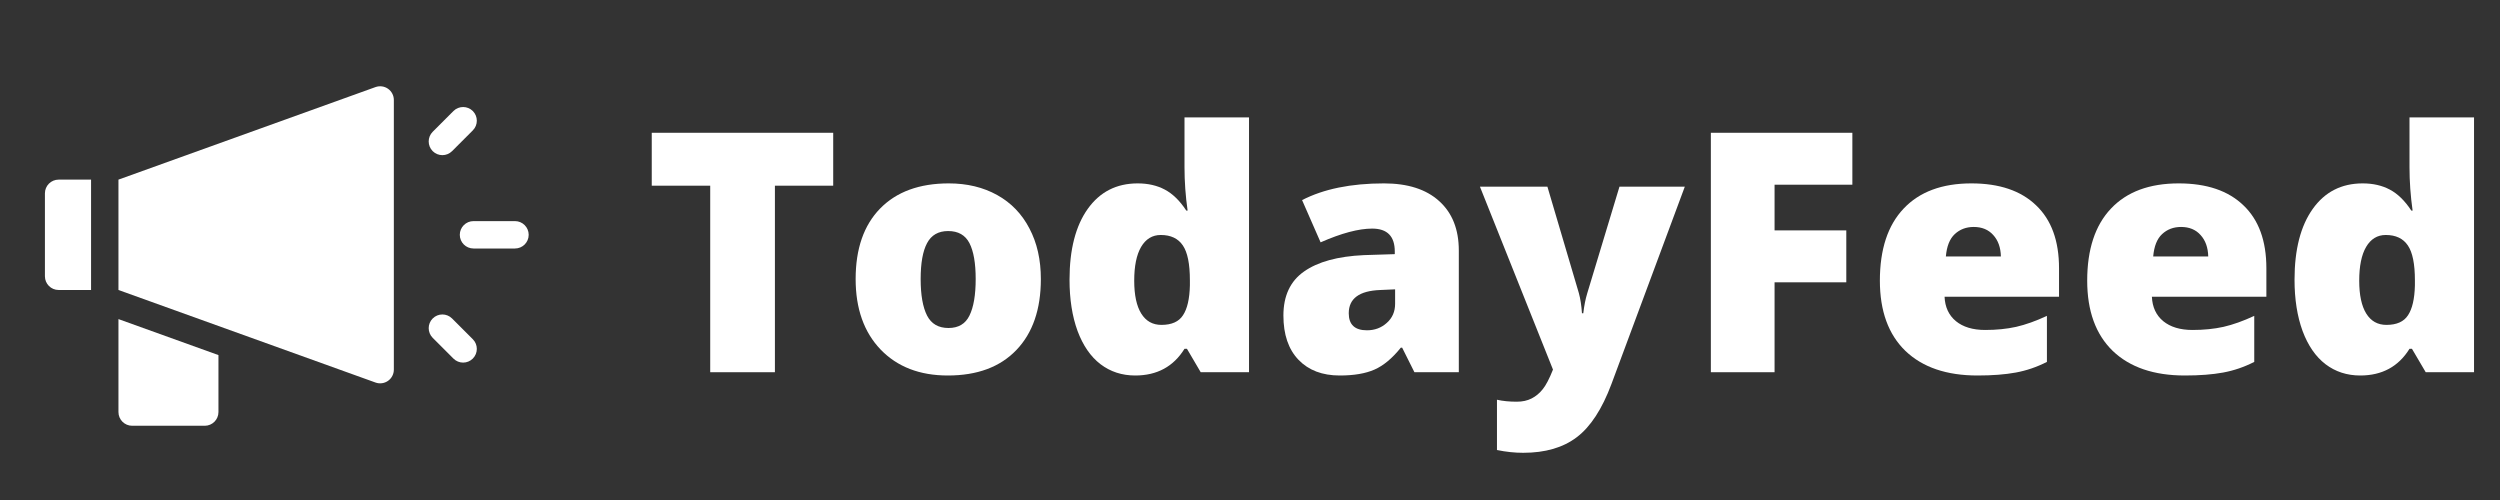 <svg width="160" height="32" viewBox="0 0 160 32" fill="none" xmlns="http://www.w3.org/2000/svg">
<rect x="0" y="0" width="160" height="32" fill="#333333" stroke="none"/>
<g clip-path="url(#clip0)">
<g clip-path="url(#clip1)">
<path d="M30.304 15.904L32.959 15.904C33.443 15.904 33.836 15.512 33.836 15.028C33.836 14.544 33.443 14.151 32.959 14.151L30.304 14.151C29.82 14.151 29.427 14.544 29.427 15.028C29.427 15.512 29.82 15.904 30.304 15.904Z" fill="white"/>
<path d="M30.26 21.71L28.932 20.382C28.59 20.04 28.035 20.04 27.693 20.382C27.351 20.724 27.351 21.279 27.693 21.622L29.02 22.949C29.363 23.292 29.918 23.292 30.26 22.949C30.602 22.607 30.602 22.052 30.26 21.71Z" fill="white"/>
<path d="M27.693 9.673C28.035 10.015 28.59 10.015 28.932 9.673L30.26 8.345C30.602 8.003 30.602 7.448 30.26 7.106C29.918 6.764 29.363 6.764 29.02 7.106L27.693 8.434C27.351 8.776 27.351 9.331 27.693 9.673Z" fill="white"/>
<path d="M3.751 11.496C3.268 11.496 2.875 11.888 2.875 12.372L2.875 17.683C2.875 18.167 3.267 18.559 3.751 18.559L5.828 18.559L5.828 11.496L3.751 11.496Z" fill="white"/>
<path d="M13.981 22.726L7.581 20.422L7.581 26.372C7.581 26.856 7.974 27.249 8.458 27.249L13.104 27.249C13.588 27.249 13.981 26.856 13.981 26.372L13.981 22.726Z" fill="white"/>
<path d="M25.206 6.398C25.206 6.113 25.067 5.845 24.834 5.681C24.6 5.517 24.301 5.477 24.033 5.573L7.581 11.496L7.581 18.559L24.033 24.482C24.301 24.579 24.6 24.538 24.834 24.374C25.067 24.21 25.206 23.943 25.206 23.657L25.206 6.398Z" fill="white"/>
</g>
<path d="M49.594 23.822H45.454V11.884H41.712V8.498H53.325V11.884H49.594V23.822Z" fill="white"/>
<path d="M66.615 17.858C66.615 19.801 66.091 21.317 65.043 22.407C64.002 23.49 62.542 24.032 60.662 24.032C58.859 24.032 57.423 23.476 56.354 22.365C55.292 21.254 54.761 19.752 54.761 17.858C54.761 15.923 55.282 14.42 56.323 13.351C57.371 12.275 58.838 11.737 60.725 11.737C61.892 11.737 62.923 11.985 63.817 12.481C64.711 12.977 65.4 13.69 65.882 14.619C66.371 15.542 66.615 16.621 66.615 17.858ZM58.922 17.858C58.922 18.878 59.058 19.657 59.331 20.195C59.603 20.727 60.061 20.992 60.704 20.992C61.34 20.992 61.787 20.727 62.046 20.195C62.311 19.657 62.444 18.878 62.444 17.858C62.444 16.845 62.311 16.08 62.046 15.563C61.78 15.046 61.326 14.787 60.683 14.787C60.054 14.787 59.603 15.046 59.331 15.563C59.058 16.073 58.922 16.838 58.922 17.858Z" fill="white"/>
<path d="M72.653 24.032C71.807 24.032 71.067 23.791 70.431 23.308C69.802 22.826 69.313 22.117 68.963 21.181C68.621 20.244 68.45 19.151 68.45 17.9C68.45 15.972 68.838 14.462 69.613 13.372C70.389 12.282 71.454 11.737 72.81 11.737C73.474 11.737 74.054 11.87 74.55 12.135C75.053 12.401 75.511 12.848 75.923 13.477H76.007C75.874 12.548 75.808 11.618 75.808 10.689V7.513H79.937V23.822H76.845L75.965 22.323H75.808C75.102 23.462 74.05 24.032 72.653 24.032ZM74.33 20.793C74.987 20.793 75.448 20.587 75.713 20.174C75.986 19.762 76.133 19.126 76.153 18.267V17.942C76.153 16.894 76.003 16.15 75.703 15.71C75.402 15.262 74.931 15.039 74.288 15.039C73.75 15.039 73.331 15.294 73.03 15.804C72.737 16.307 72.59 17.027 72.59 17.963C72.59 18.885 72.74 19.588 73.041 20.07C73.341 20.552 73.771 20.793 74.33 20.793Z" fill="white"/>
<path d="M90.523 23.822L89.737 22.25H89.653C89.102 22.935 88.539 23.403 87.966 23.654C87.393 23.906 86.652 24.032 85.744 24.032C84.626 24.032 83.746 23.696 83.103 23.026C82.46 22.355 82.138 21.411 82.138 20.195C82.138 18.931 82.579 17.991 83.459 17.376C84.34 16.754 85.615 16.405 87.285 16.328L89.266 16.265V16.097C89.266 15.119 88.784 14.63 87.819 14.63C86.953 14.63 85.852 14.923 84.518 15.51L83.333 12.806C84.717 12.093 86.464 11.737 88.574 11.737C90.097 11.737 91.275 12.114 92.106 12.869C92.945 13.624 93.364 14.679 93.364 16.034V23.822H90.523ZM87.484 21.139C87.98 21.139 88.403 20.982 88.752 20.667C89.109 20.353 89.287 19.944 89.287 19.441V18.518L88.343 18.56C86.995 18.609 86.32 19.105 86.32 20.049C86.32 20.776 86.708 21.139 87.484 21.139Z" fill="white"/>
<path d="M94.716 11.947H99.034L101.047 18.759C101.145 19.116 101.211 19.546 101.246 20.049H101.33C101.386 19.567 101.47 19.144 101.581 18.78L103.646 11.947H107.828L103.133 24.577C102.532 26.184 101.791 27.319 100.911 27.983C100.037 28.647 98.895 28.979 97.483 28.979C96.938 28.979 96.379 28.919 95.806 28.801V25.583C96.176 25.667 96.599 25.709 97.074 25.709C97.438 25.709 97.756 25.639 98.028 25.499C98.301 25.359 98.538 25.16 98.741 24.902C98.944 24.65 99.16 24.234 99.391 23.654L94.716 11.947Z" fill="white"/>
<path d="M113.572 23.822H109.495V8.498H118.551V11.821H113.572V14.745H118.163V18.068H113.572V23.822Z" fill="white"/>
<path d="M126.558 24.032C124.581 24.032 123.044 23.508 121.947 22.459C120.857 21.404 120.312 19.905 120.312 17.963C120.312 15.957 120.818 14.42 121.831 13.351C122.845 12.275 124.291 11.737 126.171 11.737C127.959 11.737 129.339 12.205 130.311 13.142C131.289 14.071 131.778 15.412 131.778 17.166V18.99H124.452C124.48 19.654 124.721 20.174 125.175 20.552C125.636 20.929 126.261 21.118 127.051 21.118C127.771 21.118 128.431 21.052 129.032 20.919C129.64 20.779 130.297 20.545 131.003 20.216V23.162C130.36 23.49 129.696 23.717 129.011 23.843C128.326 23.969 127.509 24.032 126.558 24.032ZM126.317 14.525C125.835 14.525 125.43 14.679 125.102 14.986C124.78 15.287 124.591 15.762 124.536 16.412H128.057C128.043 15.839 127.879 15.381 127.565 15.039C127.257 14.696 126.841 14.525 126.317 14.525Z" fill="white"/>
<path d="M139.828 24.032C137.85 24.032 136.313 23.508 135.216 22.459C134.126 21.404 133.581 19.905 133.581 17.963C133.581 15.957 134.088 14.42 135.101 13.351C136.114 12.275 137.56 11.737 139.44 11.737C141.229 11.737 142.609 12.205 143.58 13.142C144.558 14.071 145.048 15.412 145.048 17.166V18.99H137.721C137.749 19.654 137.99 20.174 138.444 20.552C138.905 20.929 139.531 21.118 140.32 21.118C141.04 21.118 141.7 21.052 142.301 20.919C142.909 20.779 143.566 20.545 144.272 20.216V23.162C143.629 23.49 142.965 23.717 142.28 23.843C141.596 23.969 140.778 24.032 139.828 24.032ZM139.587 14.525C139.105 14.525 138.699 14.679 138.371 14.986C138.049 15.287 137.861 15.762 137.805 16.412H141.327C141.313 15.839 141.148 15.381 140.834 15.039C140.527 14.696 140.111 14.525 139.587 14.525Z" fill="white"/>
<path d="M151.053 24.032C150.208 24.032 149.467 23.791 148.831 23.308C148.202 22.826 147.713 22.117 147.364 21.181C147.022 20.244 146.85 19.151 146.85 17.9C146.85 15.972 147.238 14.462 148.014 13.372C148.789 12.282 149.855 11.737 151.211 11.737C151.874 11.737 152.454 11.87 152.95 12.135C153.454 12.401 153.911 12.848 154.324 13.477H154.407C154.275 12.548 154.208 11.618 154.208 10.689V7.513H158.338V23.822H155.246L154.365 22.323H154.208C153.503 23.462 152.451 24.032 151.053 24.032ZM152.73 20.793C153.387 20.793 153.848 20.587 154.114 20.174C154.386 19.762 154.533 19.126 154.554 18.267V17.942C154.554 16.894 154.404 16.15 154.103 15.71C153.803 15.262 153.331 15.039 152.688 15.039C152.15 15.039 151.731 15.294 151.431 15.804C151.137 16.307 150.99 17.027 150.99 17.963C150.99 18.885 151.141 19.588 151.441 20.07C151.742 20.552 152.171 20.793 152.73 20.793Z" fill="white"/>
</g>
<defs>
<clipPath id="clip0">
<rect width="160" height="32" fill="white"/>
</clipPath>
<clipPath id="clip1">
<rect width="32.199" height="32.199" fill="white" transform="translate(2)"/>
</clipPath>
</defs>
</svg>
